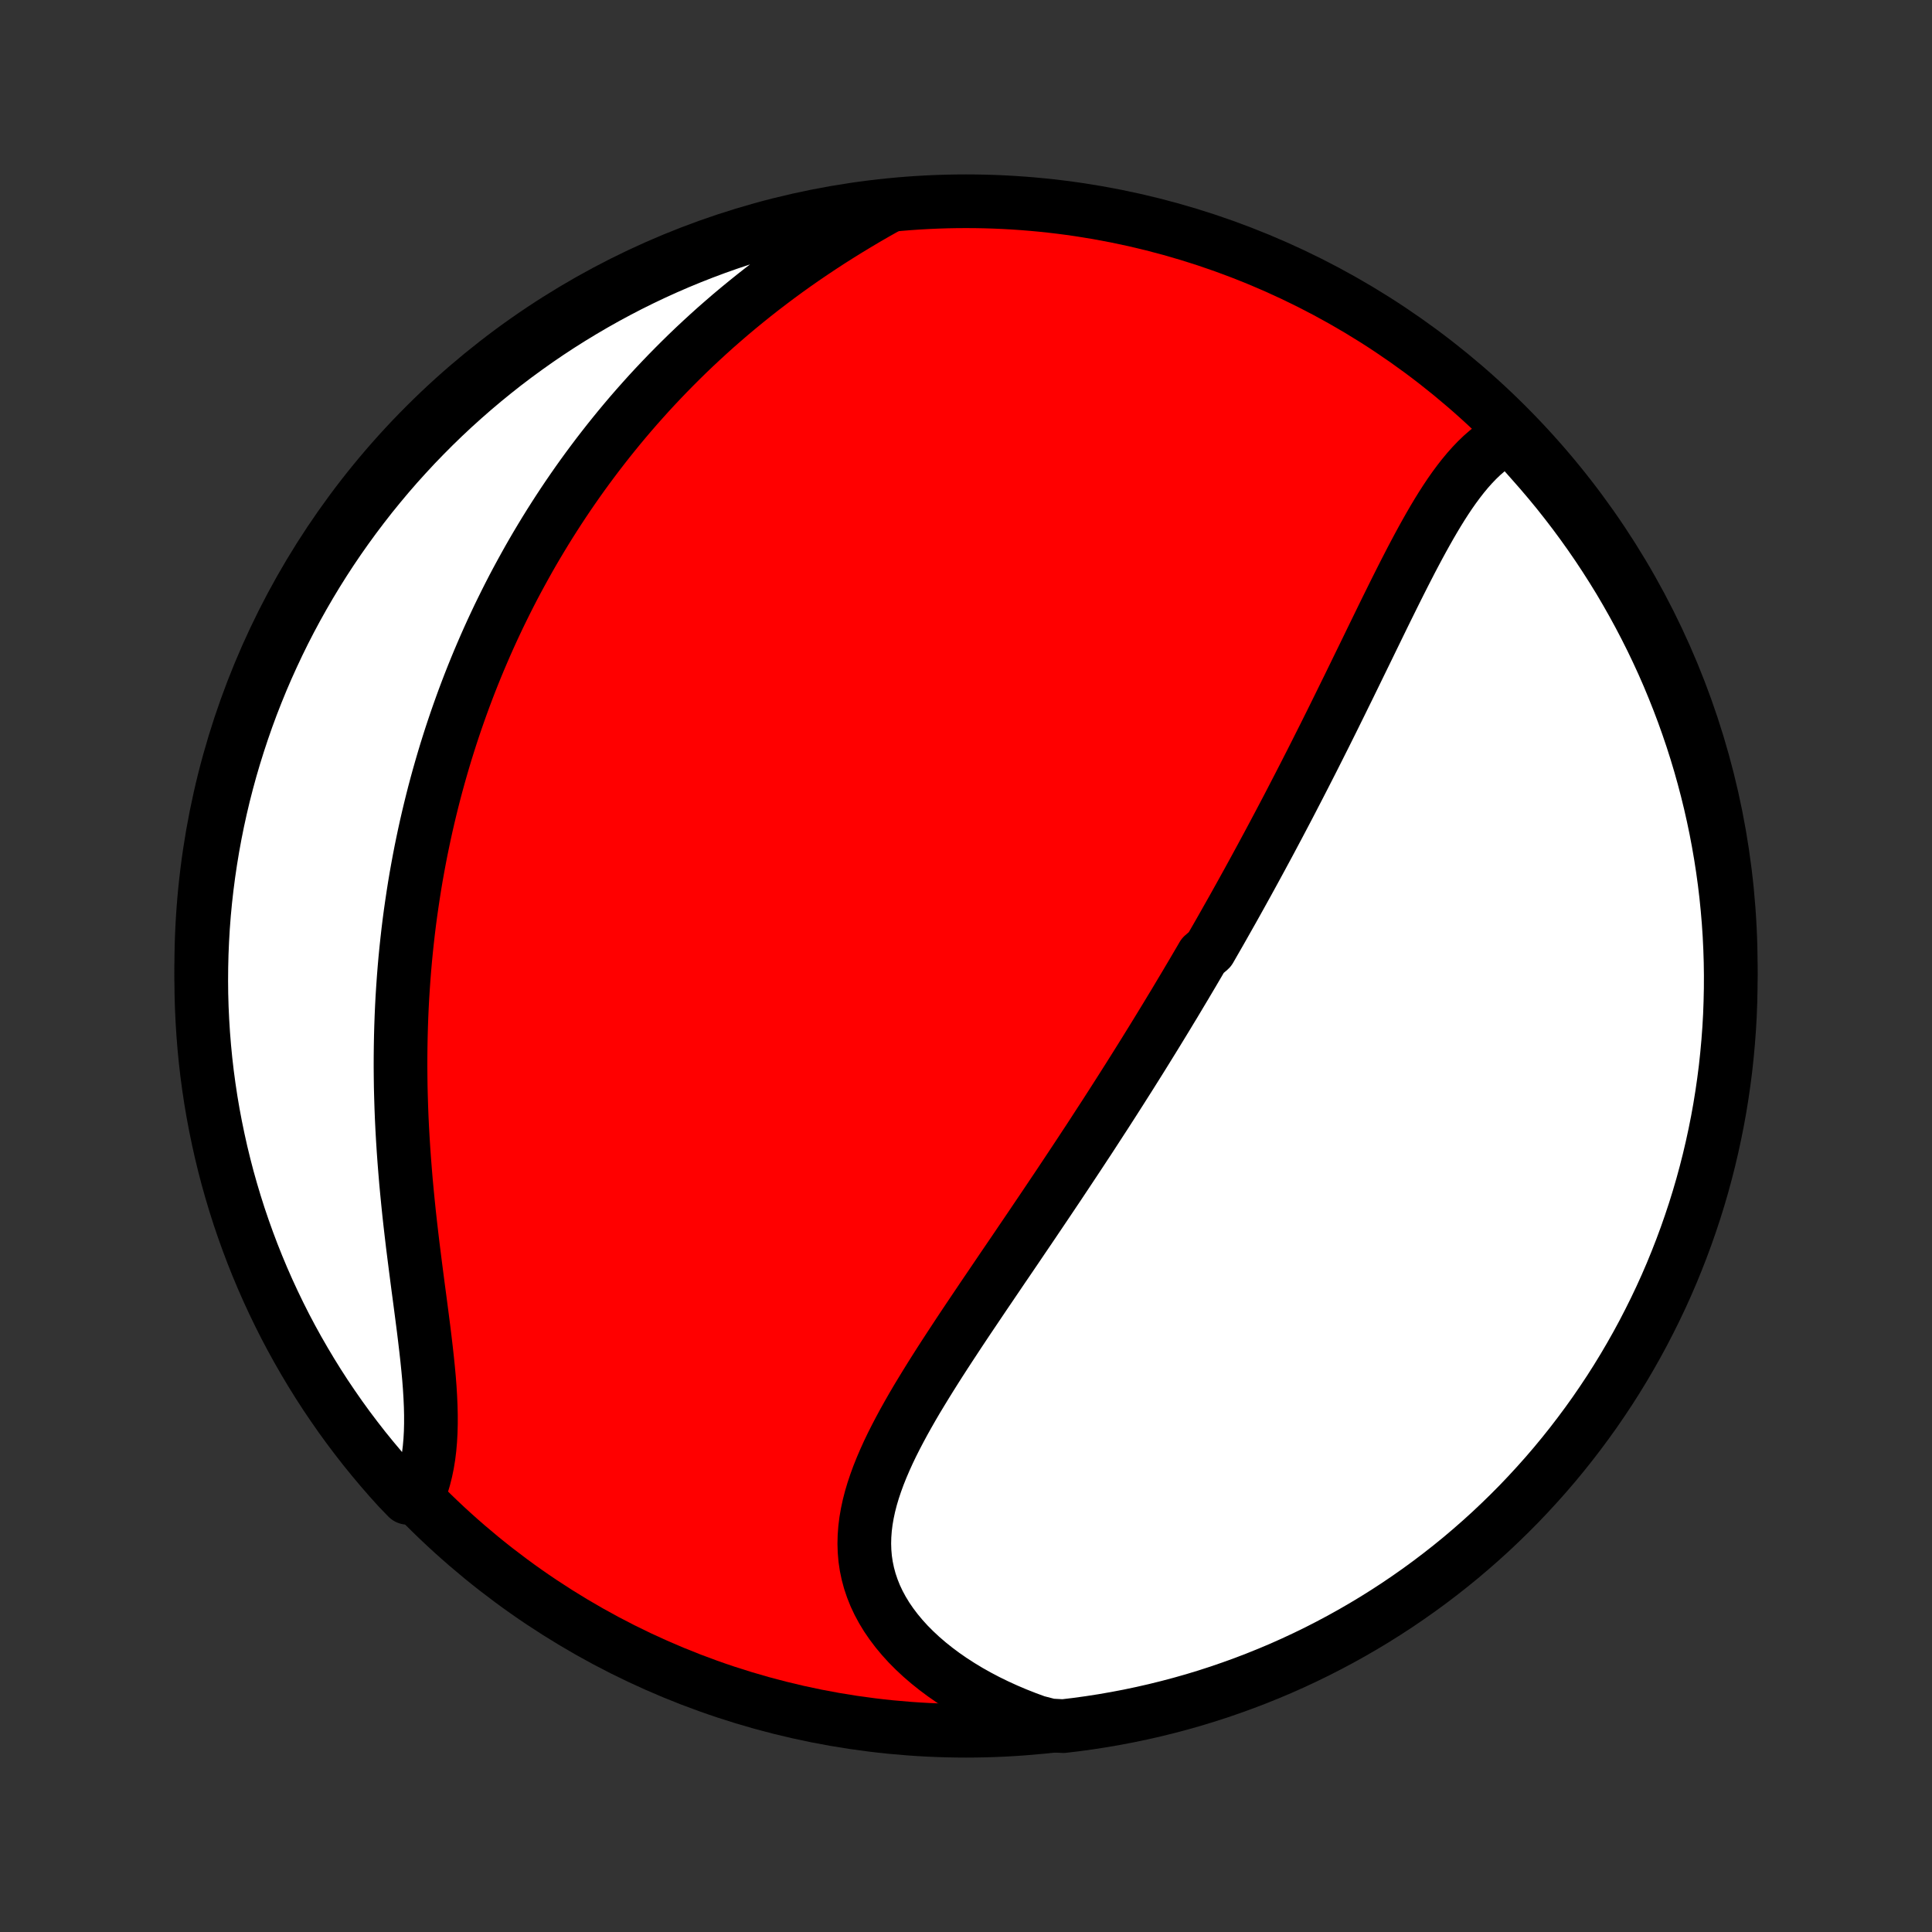 <?xml version="1.0" encoding="utf-8" standalone="no"?>
<!DOCTYPE svg PUBLIC "-//W3C//DTD SVG 1.1//EN"
  "http://www.w3.org/Graphics/SVG/1.1/DTD/svg11.dtd">
<!-- Created with matplotlib (http://matplotlib.org/) -->
<svg height="72pt" version="1.1" viewBox="0 0 72 72" width="72pt" xmlns="http://www.w3.org/2000/svg" xmlns:xlink="http://www.w3.org/1999/xlink">
 <rect x="0" y="0" width="72" height="72" fill="#333333" stroke="none"/>
 <defs>
  <style type="text/css">
*{stroke-linecap:butt;stroke-linejoin:round;}
  </style>
 </defs>
 <g id="figure_1">
  <g id="patch_1">
   <path d="
M0 72
L72 72
L72 0
L0 0
z
" style="fill:none;"/>
  </g>
  <g id="axes_1">
   <g id="PatchCollection_1">
    <defs>
     <path d="
M36 -7.5
C43.558 -7.5 50.808 -10.503 56.153 -15.848
C61.497 -21.192 64.5 -28.442 64.5 -36
C64.5 -43.558 61.497 -50.808 56.153 -56.153
C50.808 -61.497 43.558 -64.5 36 -64.5
C28.442 -64.5 21.192 -61.497 15.848 -56.153
C10.503 -50.808 7.5 -43.558 7.5 -36
C7.5 -28.442 10.503 -21.192 15.848 -15.848
C21.192 -10.503 28.442 -7.5 36 -7.5
z
" id="C0_0_a811fe30f3"/>
     <path d="
M56.254 -55.742
L56.035 -55.625
L55.823 -55.495
L55.618 -55.351
L55.421 -55.195
L55.229 -55.028
L55.044 -54.85
L54.865 -54.663
L54.69 -54.466
L54.52 -54.261
L54.355 -54.049
L54.193 -53.83
L54.035 -53.605
L53.881 -53.374
L53.729 -53.138
L53.58 -52.897
L53.434 -52.653
L53.289 -52.404
L53.147 -52.153
L53.006 -51.899
L52.867 -51.643
L52.729 -51.384
L52.592 -51.124
L52.457 -50.862
L52.322 -50.599
L52.189 -50.336
L52.056 -50.071
L51.924 -49.806
L51.793 -49.541
L51.662 -49.276
L51.532 -49.011
L51.403 -48.746
L51.274 -48.481
L51.145 -48.217
L51.017 -47.953
L50.889 -47.69
L50.761 -47.428
L50.633 -47.166
L50.506 -46.905
L50.379 -46.645
L50.253 -46.386
L50.126 -46.129
L50 -45.872
L49.874 -45.616
L49.748 -45.361
L49.623 -45.108
L49.497 -44.855
L49.372 -44.604
L49.246 -44.354
L49.121 -44.105
L48.996 -43.857
L48.871 -43.61
L48.746 -43.365
L48.621 -43.12
L48.496 -42.877
L48.371 -42.634
L48.246 -42.393
L48.122 -42.153
L47.997 -41.913
L47.872 -41.675
L47.747 -41.438
L47.622 -41.201
L47.497 -40.966
L47.372 -40.731
L47.247 -40.497
L47.121 -40.264
L46.996 -40.032
L46.87 -39.8
L46.745 -39.57
L46.619 -39.34
L46.493 -39.11
L46.366 -38.881
L46.24 -38.653
L46.113 -38.425
L45.986 -38.197
L45.858 -37.97
L45.73 -37.744
L45.602 -37.517
L45.474 -37.291
L45.345 -37.066
L45.215 -36.84
L45.086 -36.615
L44.825 -36.39
L44.694 -36.165
L44.562 -35.94
L44.43 -35.715
L44.297 -35.491
L44.164 -35.266
L44.029 -35.041
L43.895 -34.816
L43.76 -34.59
L43.623 -34.365
L43.487 -34.139
L43.349 -33.913
L43.211 -33.687
L43.072 -33.46
L42.932 -33.233
L42.791 -33.005
L42.65 -32.777
L42.508 -32.549
L42.364 -32.319
L42.22 -32.09
L42.075 -31.859
L41.928 -31.628
L41.781 -31.396
L41.633 -31.164
L41.484 -30.931
L41.333 -30.696
L41.182 -30.461
L41.029 -30.226
L40.875 -29.989
L40.721 -29.751
L40.565 -29.512
L40.407 -29.273
L40.249 -29.032
L40.089 -28.79
L39.928 -28.547
L39.766 -28.303
L39.603 -28.058
L39.439 -27.811
L39.273 -27.564
L39.106 -27.315
L38.938 -27.065
L38.769 -26.814
L38.598 -26.561
L38.427 -26.307
L38.254 -26.052
L38.08 -25.796
L37.906 -25.538
L37.73 -25.279
L37.553 -25.019
L37.375 -24.758
L37.197 -24.495
L37.018 -24.231
L36.838 -23.965
L36.657 -23.699
L36.477 -23.431
L36.296 -23.162
L36.114 -22.892
L35.933 -22.621
L35.752 -22.349
L35.572 -22.075
L35.392 -21.801
L35.212 -21.525
L35.034 -21.249
L34.857 -20.971
L34.682 -20.693
L34.509 -20.414
L34.338 -20.134
L34.169 -19.854
L34.004 -19.573
L33.843 -19.291
L33.685 -19.008
L33.532 -18.725
L33.384 -18.442
L33.241 -18.159
L33.105 -17.875
L32.976 -17.59
L32.854 -17.306
L32.74 -17.021
L32.636 -16.737
L32.541 -16.453
L32.456 -16.168
L32.383 -15.884
L32.322 -15.6
L32.273 -15.316
L32.238 -15.034
L32.217 -14.751
L32.21 -14.47
L32.219 -14.189
L32.243 -13.909
L32.284 -13.631
L32.342 -13.354
L32.416 -13.079
L32.508 -12.806
L32.616 -12.535
L32.742 -12.267
L32.885 -12.002
L33.044 -11.74
L33.221 -11.482
L33.413 -11.228
L33.621 -10.978
L33.844 -10.732
L34.083 -10.492
L34.335 -10.257
L34.601 -10.028
L34.88 -9.805
L35.171 -9.588
L35.474 -9.378
L35.789 -9.175
L36.113 -8.979
L36.448 -8.791
L36.792 -8.61
L37.144 -8.438
L37.505 -8.273
L37.872 -8.117
L38.247 -7.969
L38.628 -7.829
L39.13 -7.699
L39.624 -7.672
L40.117 -7.731
L40.609 -7.799
L41.099 -7.875
L41.587 -7.96
L42.074 -8.053
L42.559 -8.155
L43.042 -8.265
L43.523 -8.384
L44.002 -8.511
L44.478 -8.646
L44.952 -8.79
L45.422 -8.942
L45.89 -9.103
L46.355 -9.271
L46.817 -9.448
L47.276 -9.633
L47.731 -9.825
L48.182 -10.026
L48.63 -10.235
L49.074 -10.451
L49.514 -10.676
L49.95 -10.908
L50.382 -11.148
L50.809 -11.395
L51.231 -11.649
L51.65 -11.912
L52.063 -12.181
L52.471 -12.458
L52.875 -12.742
L53.273 -13.033
L53.666 -13.331
L54.054 -13.636
L54.436 -13.947
L54.812 -14.266
L55.183 -14.591
L55.548 -14.922
L55.907 -15.261
L56.26 -15.605
L56.607 -15.955
L56.947 -16.312
L57.281 -16.675
L57.609 -17.043
L57.93 -17.417
L58.244 -17.797
L58.552 -18.183
L58.852 -18.574
L59.146 -18.97
L59.433 -19.371
L59.712 -19.778
L59.985 -20.189
L60.25 -20.606
L60.507 -21.026
L60.757 -21.452
L61 -21.882
L61.235 -22.316
L61.462 -22.755
L61.682 -23.197
L61.894 -23.643
L62.098 -24.093
L62.294 -24.547
L62.481 -25.004
L62.661 -25.465
L62.833 -25.929
L62.996 -26.395
L63.152 -26.865
L63.299 -27.338
L63.438 -27.813
L63.568 -28.291
L63.69 -28.771
L63.803 -29.253
L63.908 -29.737
L64.005 -30.223
L64.093 -30.711
L64.172 -31.201
L64.243 -31.692
L64.306 -32.184
L64.359 -32.678
L64.404 -33.172
L64.441 -33.668
L64.469 -34.164
L64.487 -34.66
L64.498 -35.157
L64.5 -35.655
L64.493 -36.152
L64.477 -36.65
L64.453 -37.147
L64.42 -37.644
L64.378 -38.14
L64.328 -38.636
L64.269 -39.13
L64.201 -39.624
L64.125 -40.117
L64.04 -40.609
L63.947 -41.099
L63.845 -41.587
L63.735 -42.074
L63.616 -42.559
L63.489 -43.042
L63.354 -43.523
L63.21 -44.002
L63.058 -44.478
L62.897 -44.952
L62.729 -45.422
L62.552 -45.89
L62.367 -46.355
L62.175 -46.817
L61.974 -47.276
L61.765 -47.731
L61.549 -48.182
L61.324 -48.63
L61.092 -49.074
L60.852 -49.514
L60.605 -49.95
L60.351 -50.382
L60.088 -50.809
L59.819 -51.231
L59.542 -51.65
L59.258 -52.063
L58.967 -52.471
L58.669 -52.875
L58.364 -53.273
L58.053 -53.666
L57.734 -54.054
L57.409 -54.436
L57.078 -54.812
z
" id="C0_1_575e17fdbc"/>
     <path d="
M33.002 -64.258
L32.649 -64.059
L32.299 -63.857
L31.952 -63.651
L31.608 -63.443
L31.268 -63.232
L30.932 -63.019
L30.599 -62.802
L30.271 -62.583
L29.946 -62.362
L29.627 -62.139
L29.311 -61.913
L29 -61.685
L28.694 -61.455
L28.392 -61.224
L28.094 -60.99
L27.802 -60.755
L27.514 -60.519
L27.23 -60.281
L26.952 -60.041
L26.677 -59.801
L26.408 -59.559
L26.143 -59.316
L25.882 -59.072
L25.626 -58.827
L25.374 -58.58
L25.127 -58.333
L24.884 -58.086
L24.645 -57.837
L24.41 -57.588
L24.179 -57.338
L23.953 -57.087
L23.73 -56.836
L23.511 -56.584
L23.296 -56.331
L23.085 -56.078
L22.878 -55.824
L22.674 -55.57
L22.474 -55.315
L22.277 -55.06
L22.084 -54.804
L21.894 -54.548
L21.707 -54.291
L21.524 -54.034
L21.344 -53.776
L21.167 -53.518
L20.993 -53.259
L20.822 -52.999
L20.654 -52.739
L20.489 -52.479
L20.327 -52.218
L20.168 -51.956
L20.011 -51.694
L19.857 -51.431
L19.706 -51.167
L19.558 -50.902
L19.412 -50.637
L19.268 -50.371
L19.127 -50.105
L18.989 -49.837
L18.853 -49.568
L18.72 -49.299
L18.588 -49.029
L18.46 -48.758
L18.333 -48.485
L18.209 -48.212
L18.087 -47.937
L17.968 -47.662
L17.85 -47.385
L17.735 -47.107
L17.622 -46.828
L17.511 -46.547
L17.403 -46.266
L17.296 -45.982
L17.192 -45.697
L17.09 -45.411
L16.99 -45.124
L16.892 -44.834
L16.796 -44.543
L16.703 -44.251
L16.611 -43.956
L16.522 -43.66
L16.435 -43.362
L16.35 -43.063
L16.267 -42.761
L16.186 -42.457
L16.108 -42.151
L16.032 -41.844
L15.958 -41.534
L15.886 -41.222
L15.817 -40.908
L15.75 -40.591
L15.685 -40.273
L15.623 -39.952
L15.563 -39.628
L15.505 -39.303
L15.45 -38.974
L15.398 -38.644
L15.348 -38.31
L15.3 -37.975
L15.255 -37.637
L15.213 -37.296
L15.174 -36.952
L15.137 -36.606
L15.103 -36.258
L15.072 -35.906
L15.044 -35.552
L15.019 -35.196
L14.996 -34.837
L14.977 -34.475
L14.961 -34.111
L14.948 -33.743
L14.938 -33.374
L14.931 -33.002
L14.927 -32.628
L14.926 -32.251
L14.929 -31.872
L14.934 -31.49
L14.944 -31.107
L14.956 -30.721
L14.971 -30.334
L14.99 -29.945
L15.012 -29.554
L15.037 -29.161
L15.065 -28.767
L15.096 -28.372
L15.129 -27.976
L15.166 -27.579
L15.205 -27.182
L15.246 -26.784
L15.29 -26.386
L15.336 -25.989
L15.383 -25.592
L15.433 -25.195
L15.483 -24.8
L15.534 -24.406
L15.585 -24.014
L15.637 -23.625
L15.688 -23.237
L15.738 -22.853
L15.787 -22.472
L15.833 -22.095
L15.877 -21.722
L15.918 -21.354
L15.955 -20.991
L15.988 -20.633
L16.015 -20.281
L16.036 -19.936
L16.051 -19.597
L16.059 -19.266
L16.059 -18.942
L16.051 -18.626
L16.034 -18.318
L16.008 -18.019
L15.972 -17.728
L15.926 -17.447
L15.87 -17.175
L15.804 -16.912
L15.728 -16.659
L15.641 -16.415
L15.188 -16.181
L14.852 -16.529
L14.521 -16.895
L14.198 -17.267
L13.881 -17.645
L13.57 -18.028
L13.267 -18.417
L12.97 -18.811
L12.681 -19.21
L12.399 -19.615
L12.123 -20.024
L11.855 -20.439
L11.595 -20.858
L11.342 -21.282
L11.096 -21.71
L10.858 -22.142
L10.627 -22.579
L10.405 -23.02
L10.19 -23.465
L9.983 -23.913
L9.784 -24.365
L9.593 -24.821
L9.41 -25.28
L9.235 -25.743
L9.068 -26.209
L8.909 -26.677
L8.759 -27.149
L8.617 -27.623
L8.483 -28.099
L8.358 -28.579
L8.241 -29.06
L8.133 -29.544
L8.033 -30.029
L7.941 -30.516
L7.858 -31.005
L7.784 -31.496
L7.718 -31.987
L7.661 -32.48
L7.613 -32.975
L7.573 -33.47
L7.542 -33.965
L7.519 -34.462
L7.505 -34.959
L7.5 -35.456
L7.504 -35.953
L7.516 -36.451
L7.537 -36.948
L7.566 -37.445
L7.604 -37.941
L7.651 -38.438
L7.707 -38.933
L7.771 -39.427
L7.844 -39.92
L7.925 -40.412
L8.015 -40.903
L8.113 -41.392
L8.22 -41.88
L8.335 -42.366
L8.459 -42.849
L8.591 -43.331
L8.732 -43.811
L8.881 -44.288
L9.038 -44.763
L9.203 -45.235
L9.376 -45.704
L9.558 -46.17
L9.747 -46.633
L9.945 -47.093
L10.151 -47.549
L10.364 -48.002
L10.585 -48.452
L10.814 -48.897
L11.051 -49.339
L11.295 -49.776
L11.547 -50.21
L11.806 -50.639
L12.072 -51.063
L12.346 -51.483
L12.627 -51.898
L12.916 -52.309
L13.211 -52.714
L13.513 -53.114
L13.822 -53.51
L14.138 -53.899
L14.46 -54.284
L14.789 -54.663
L15.125 -55.035
L15.466 -55.403
L15.815 -55.764
L16.169 -56.12
L16.529 -56.469
L16.895 -56.812
L17.267 -57.148
L17.645 -57.479
L18.028 -57.802
L18.417 -58.119
L18.811 -58.43
L19.21 -58.733
L19.615 -59.029
L20.024 -59.319
L20.439 -59.602
L20.858 -59.877
L21.282 -60.145
L21.71 -60.405
L22.142 -60.658
L22.579 -60.904
L23.02 -61.142
L23.465 -61.373
L23.913 -61.595
L24.365 -61.81
L24.821 -62.017
L25.28 -62.216
L25.743 -62.407
L26.209 -62.59
L26.677 -62.765
L27.149 -62.932
L27.623 -63.091
L28.099 -63.241
L28.579 -63.383
L29.06 -63.517
L29.544 -63.642
L30.029 -63.759
L30.516 -63.867
L31.005 -63.967
L31.496 -64.059
L31.987 -64.142
L32.48 -64.216
z
" id="C0_2_8b139b310c"/>
    </defs>
    <g clip-path="url(#p1bffca34e9)">
     <use style="fill:#ff0000;stroke:#000000;stroke-width:2.0;" x="0.0" xlink:href="#C0_0_a811fe30f3" y="72.0"/>
    </g>
    <g clip-path="url(#p1bffca34e9)">
     <use style="fill:#ffffff;stroke:#000000;stroke-width:2.0;" x="0.0" xlink:href="#C0_1_575e17fdbc" y="72.0"/>
    </g>
    <g clip-path="url(#p1bffca34e9)">
     <use style="fill:#ffffff;stroke:#000000;stroke-width:2.0;" x="0.0" xlink:href="#C0_2_8b139b310c" y="72.0"/>
    </g>
   </g>
  </g>
 </g>
 <defs>
  <clipPath id="p1bffca34e9">
   <rect height="72.0" width="72.0" x="0.0" y="0.0"/>
  </clipPath>
 </defs>
</svg>
